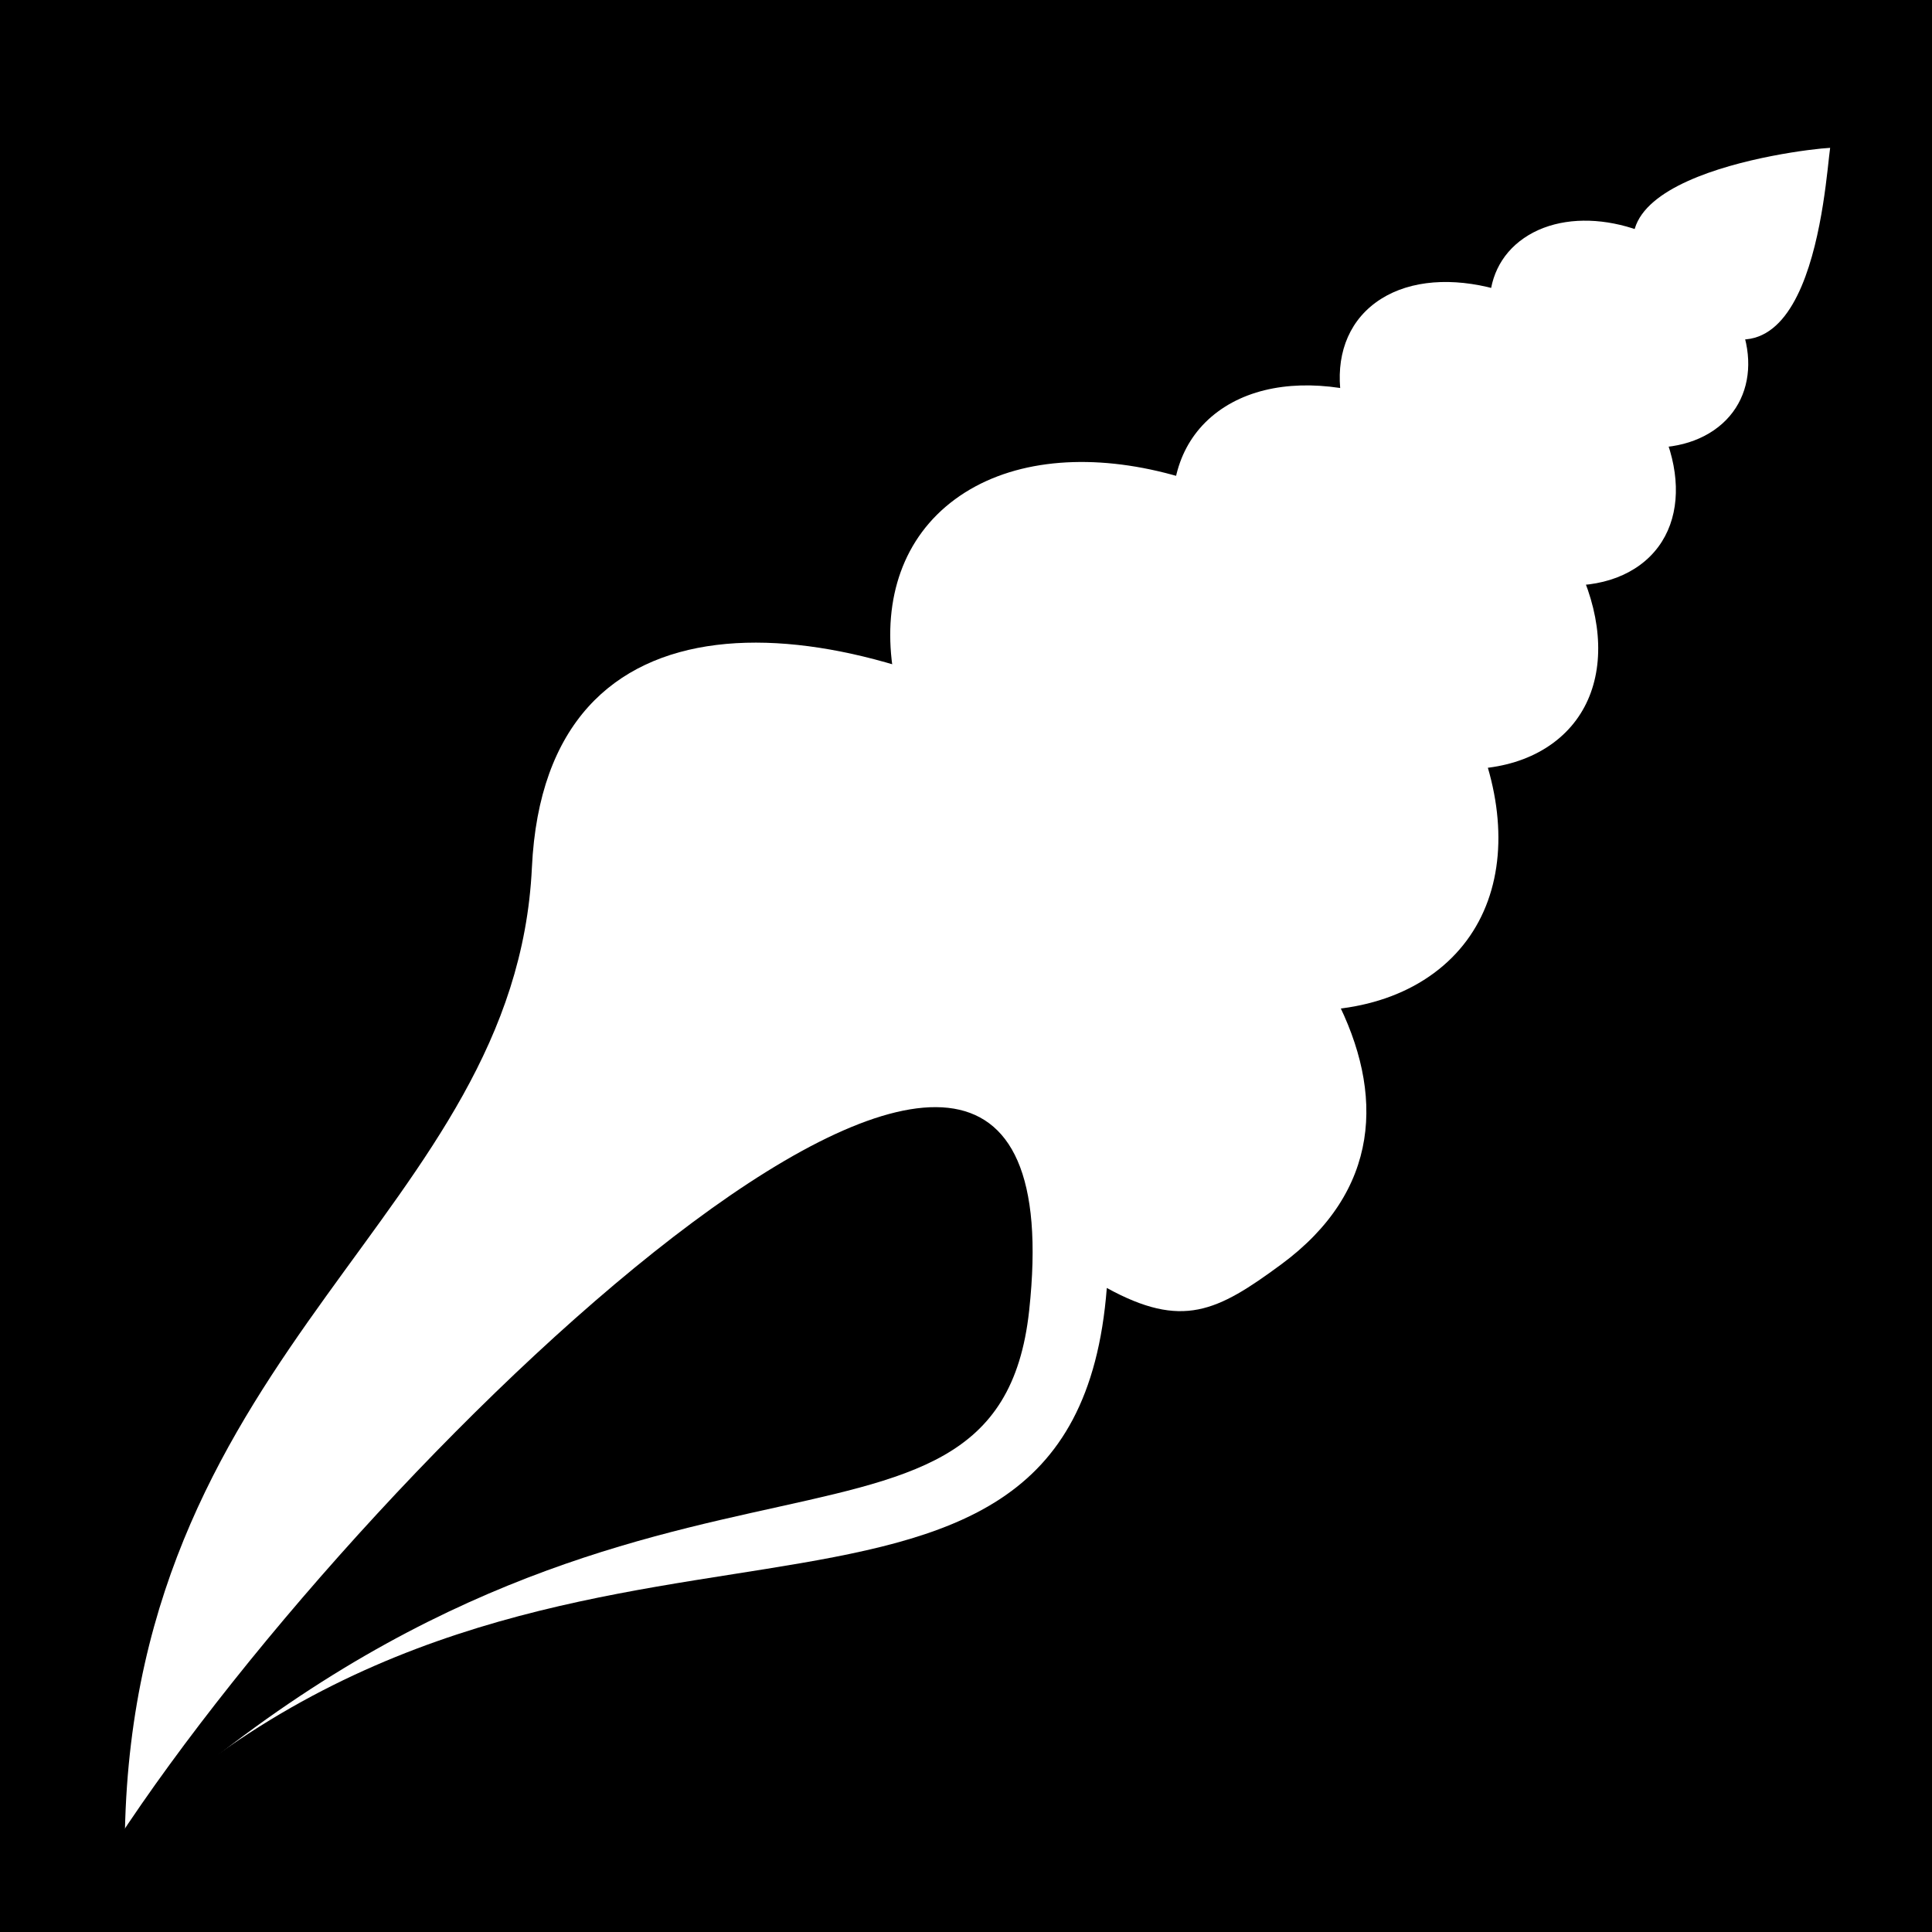 <svg viewBox="0 0 512 512" xmlns="http://www.w3.org/2000/svg">
<path d="m0,0h512v512h-512z"/>
<g transform="matrix(18.689,0,0,18.689,4524.485,-5414.084)">
<path d="m520.409,300.042c0,1.997-1.132,3.616-2.528,3.616s-2.529-1.619-2.529-3.616 1.132-3.616 2.529-3.616 2.528,1.619 2.528,3.616z" fill="#fff" transform="matrix(1.051,-.775,.939,.929,-1051.19,422.753)"/>
<path d="m-240.322,315.657c.146-6.905 5.539-8.765 5.771-13.663 .387-8.178 16.255,1.475 10.626,5.628-.91.671-1.405.921-2.474.335-.477,6.171-7.743,1.883-13.923,7.7z" fill="#fff" fill-rule="evenodd"/>
<path d="m-240.452,315.818c3.708-5.676 13.789-15.256 12.952-7.54-.467,4.301-5.741.839-12.952,7.54z" fill-rule="evenodd"/>
<path d="m520.409,300.042c0,1.997-1.132,3.616-2.528,3.616s-2.529-1.619-2.529-3.616 1.132-3.616 2.529-3.616 2.528,1.619 2.528,3.616z" fill="#fff" transform="matrix(.735,-.542,.657,.65,-800.217,383.544)"/>
<path d="m520.409,300.042c0,1.997-1.132,3.616-2.528,3.616s-2.529-1.619-2.529-3.616 1.132-3.616 2.529-3.616 2.528,1.619 2.528,3.616z" fill="#fff" transform="matrix(.581,-.429,.519,.514,-677.323,363.794)"/>
<path d="m-218.401,293.995c1.999,1.812 2.188-1.716 2.259-2.205-.493.026-4.142.498-2.259,2.205z" fill="#fff" fill-rule="evenodd"/>
<path d="m520.409,300.042c0,1.997-1.132,3.616-2.528,3.616s-2.529-1.619-2.529-3.616 1.132-3.616 2.529-3.616 2.528,1.619 2.528,3.616z" fill="#fff" transform="matrix(.493,-.338,.372,.377,-586.068,356.36)"/>
</g>
</svg>
